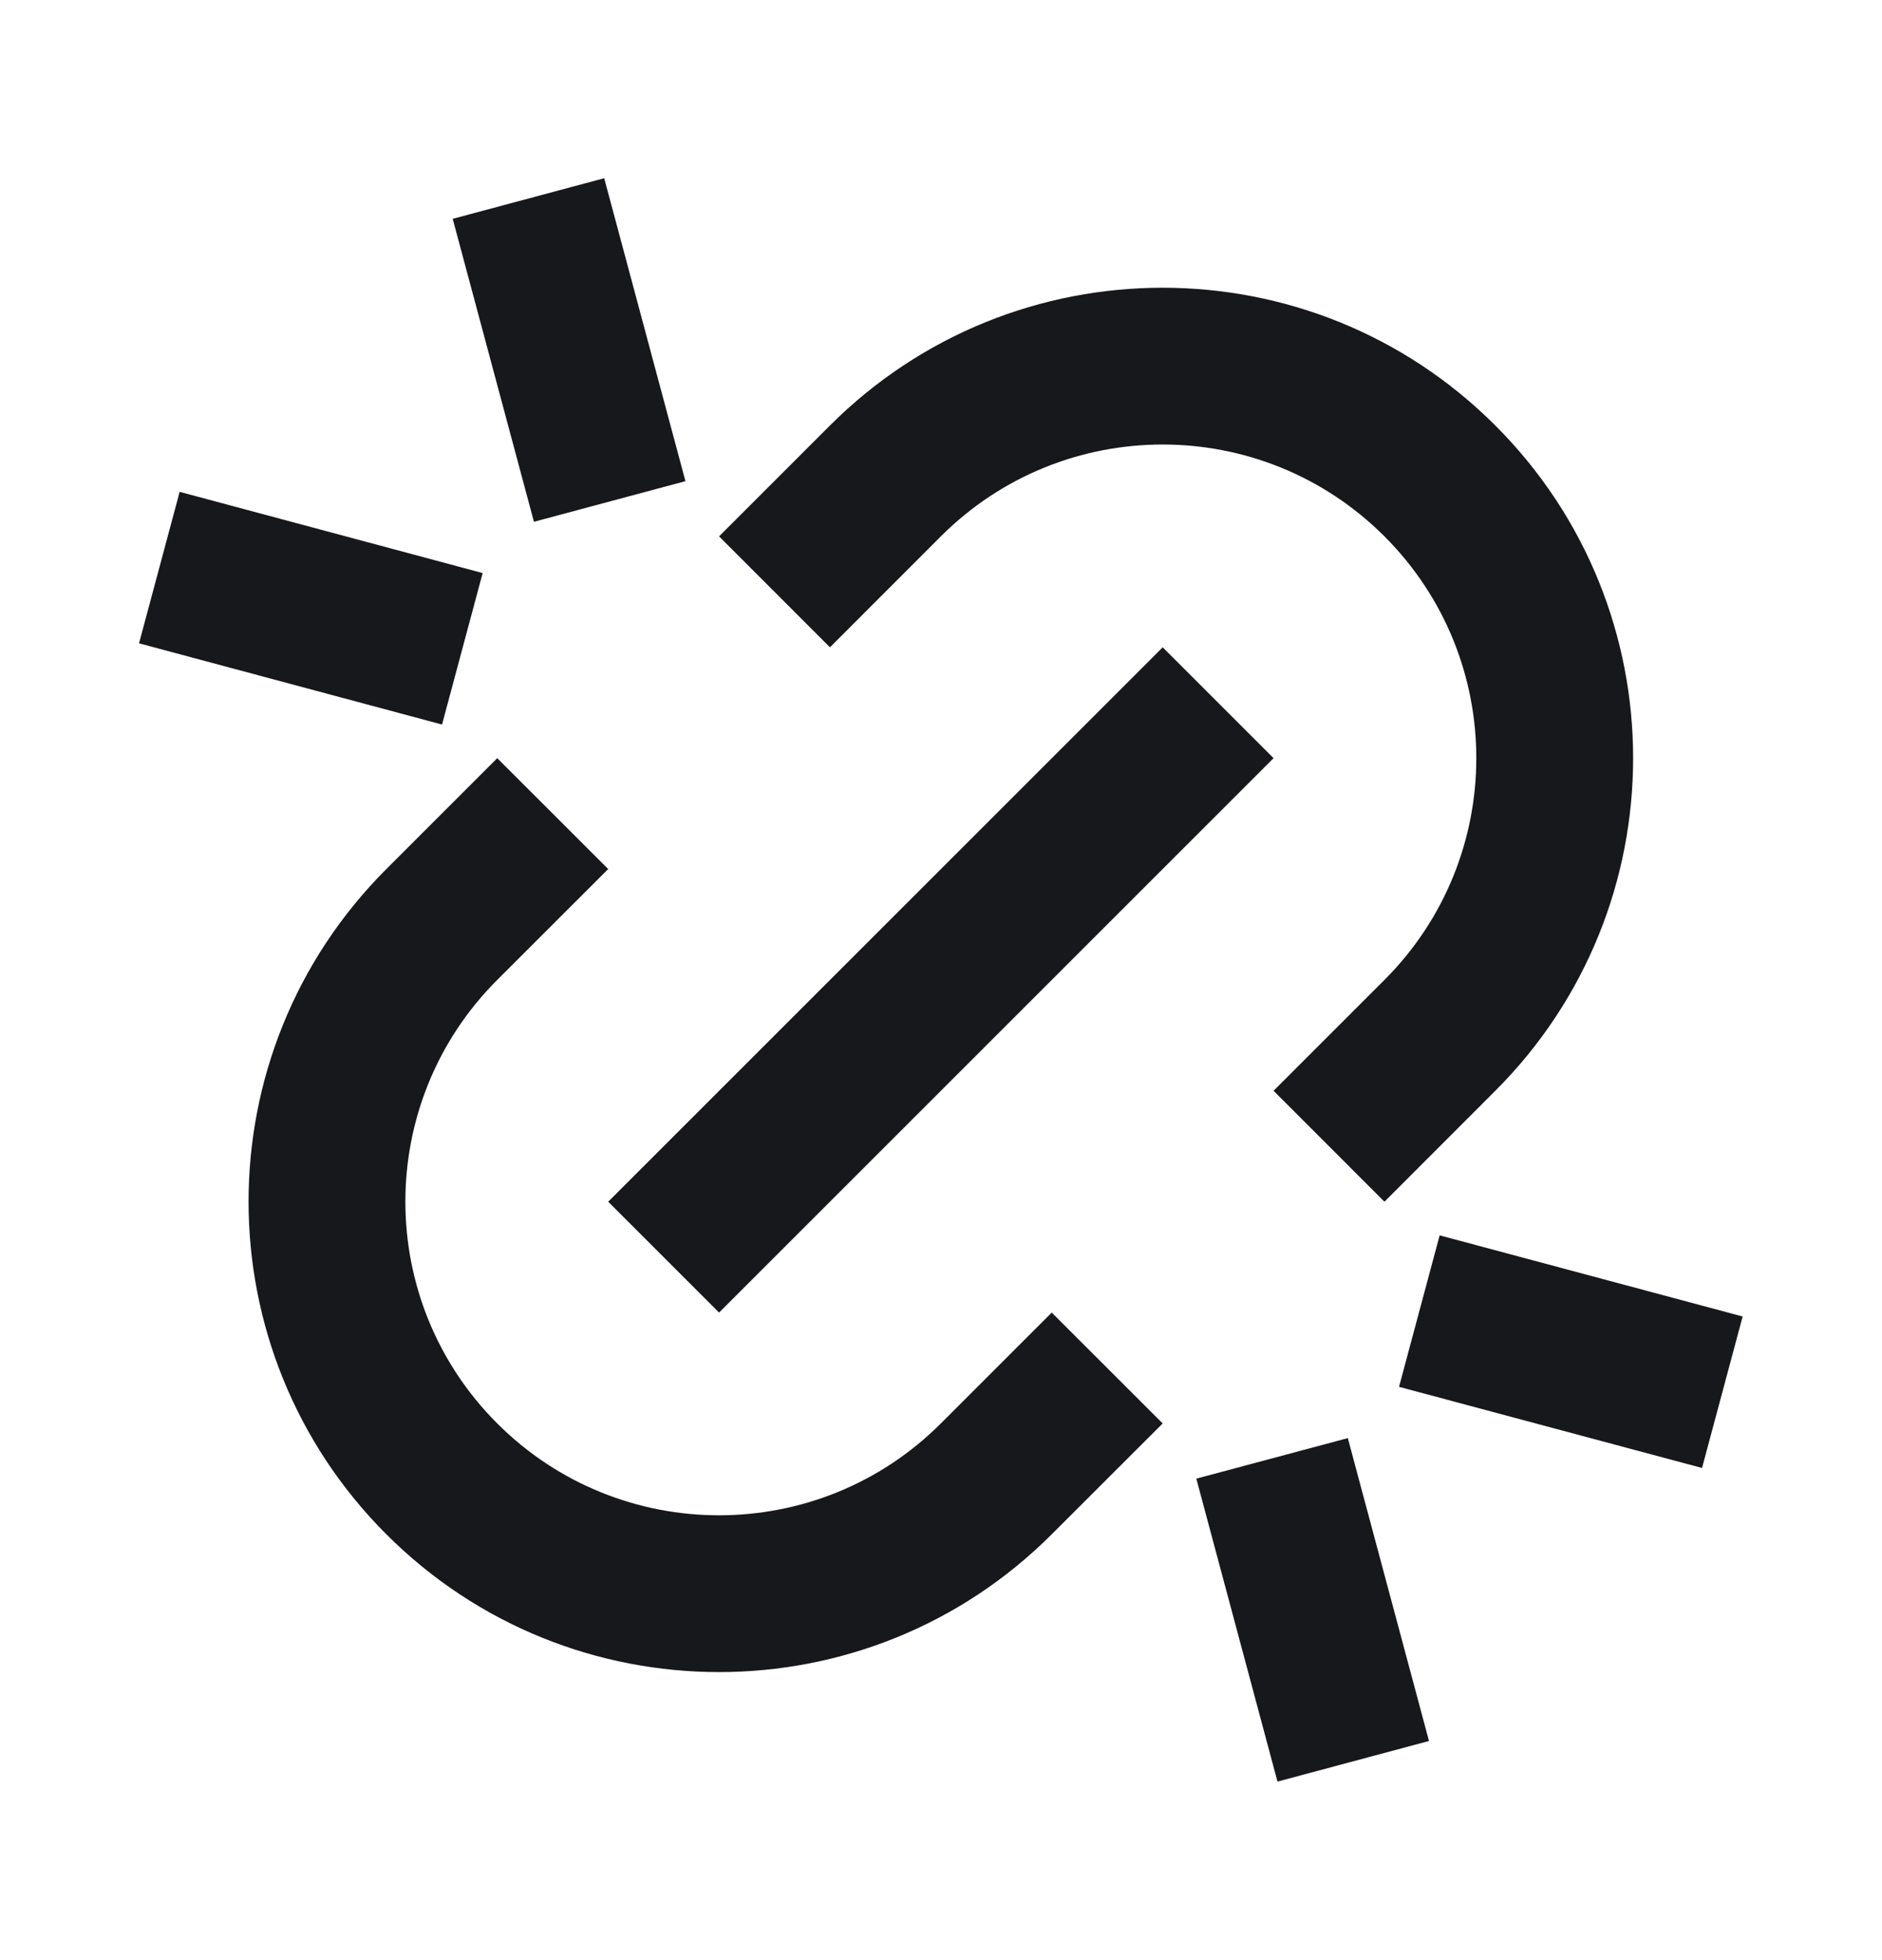 <svg width="24" height="25" viewBox="0 0 24 25" fill="none" xmlns="http://www.w3.org/2000/svg">
<path d="M17.655 15.327L16.241 13.912L17.655 12.498C19.217 10.936 19.217 8.403 17.655 6.841C16.093 5.279 13.56 5.279 11.998 6.841L10.584 8.256L9.17 6.841L10.584 5.427C12.927 3.084 16.726 3.084 19.069 5.427C21.412 7.77 21.412 11.569 19.069 13.912L17.655 15.327ZM14.827 18.155L13.412 19.569C11.069 21.912 7.27 21.912 4.927 19.569C2.584 17.226 2.584 13.427 4.927 11.084L6.341 9.67L7.756 11.084L6.341 12.498C4.779 14.06 4.779 16.593 6.341 18.155C7.903 19.717 10.436 19.717 11.998 18.155L13.412 16.741L14.827 18.155ZM14.827 8.256L16.241 9.67L9.17 16.741L7.756 15.327L14.827 8.256ZM5.773 2.791L7.705 2.273L8.741 6.137L6.809 6.655L5.773 2.791ZM15.256 18.859L17.188 18.342L18.223 22.205L16.291 22.723L15.256 18.859ZM2.291 6.273L6.155 7.309L5.637 9.241L1.773 8.205L2.291 6.273ZM18.359 15.756L22.223 16.791L21.705 18.723L17.841 17.688L18.359 15.756Z" fill="#17181C"/>
</svg>
